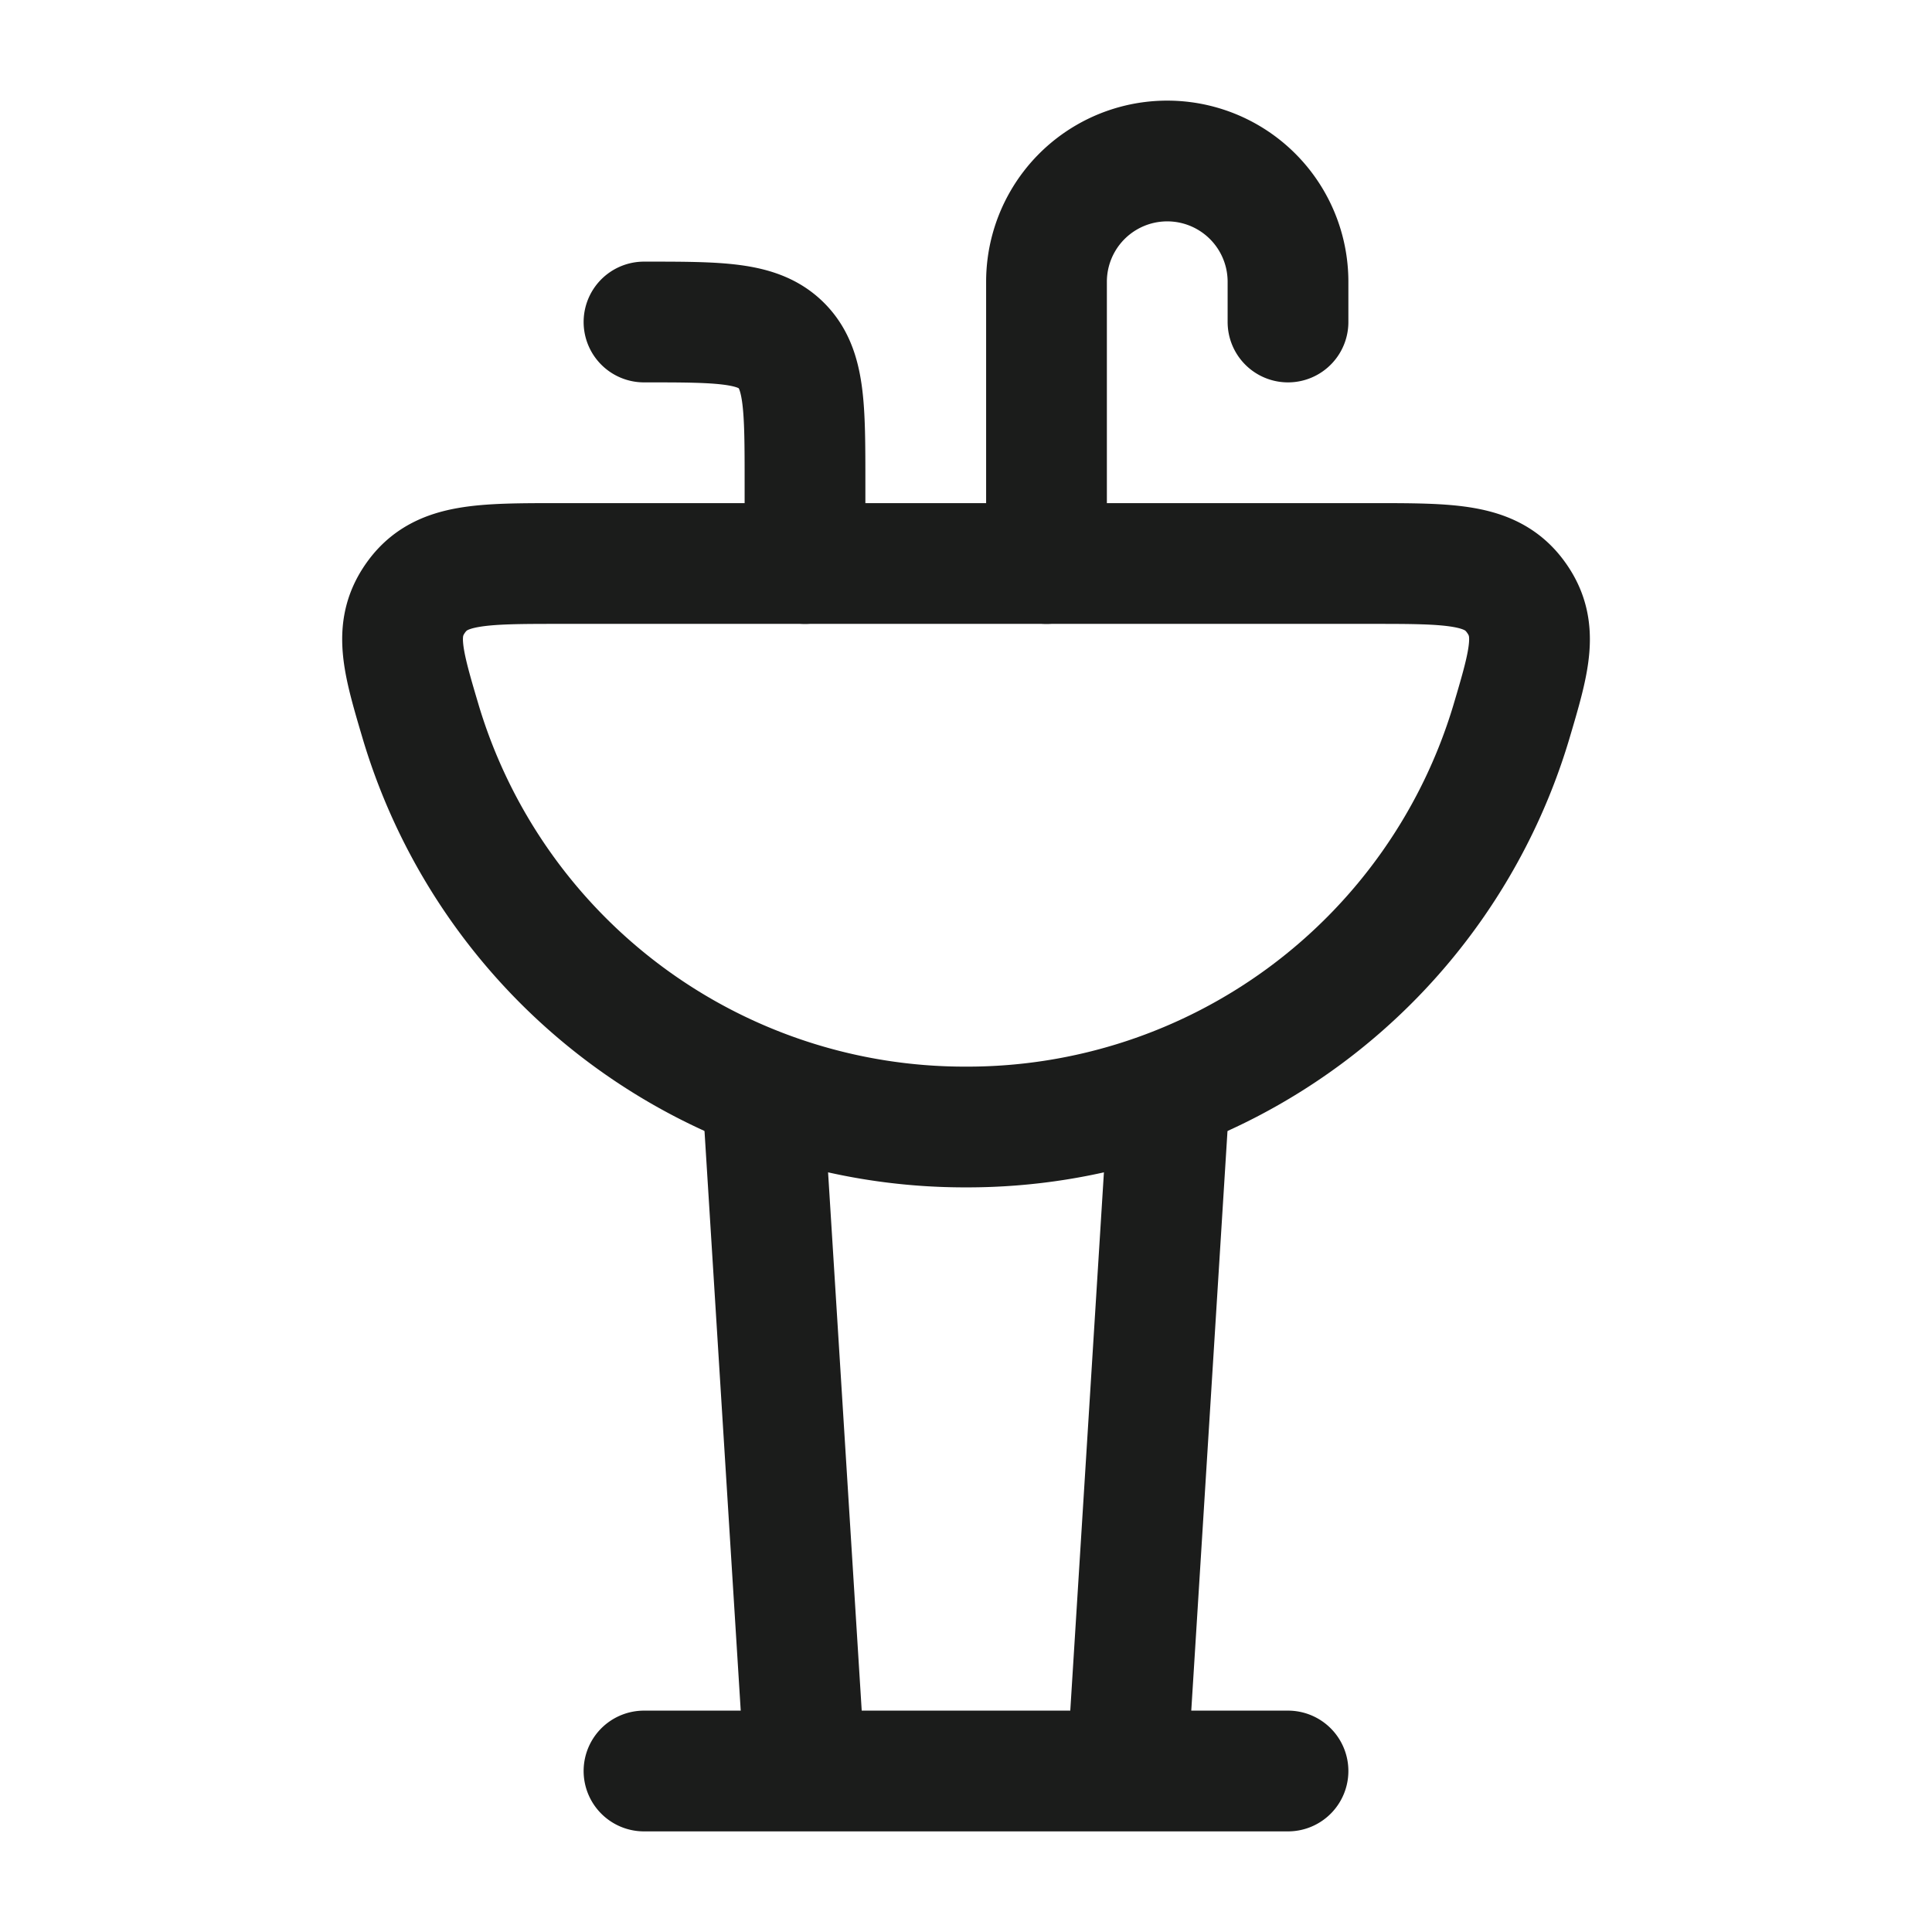 <svg xmlns="http://www.w3.org/2000/svg" width="24" height="24" fill="none" viewBox="0 0 24 24">
  <path stroke="#1B1C1B" stroke-width="1.5" d="M12 14a7.053 7.053 0 0 0 6.773-5.026c.232-.782.347-1.173.045-1.573C18.515 7 18.024 7 17.04 7H6.96c-.983 0-1.474 0-1.777.4-.302.401-.187.792.045 1.574A7.053 7.053 0 0 0 12 14Z"/>
  <path stroke="#1B1C1B" stroke-linecap="round" stroke-linejoin="round" stroke-width="1.5" d="M13 7V3.5a1.5 1.5 0 0 1 3 0V4m-6 3V6c0-.943 0-1.414-.293-1.707C9.414 4 8.943 4 8 4m6.5 10-.5 8m-4.5-8 .5 8m-2 0h8"/>
</svg>
